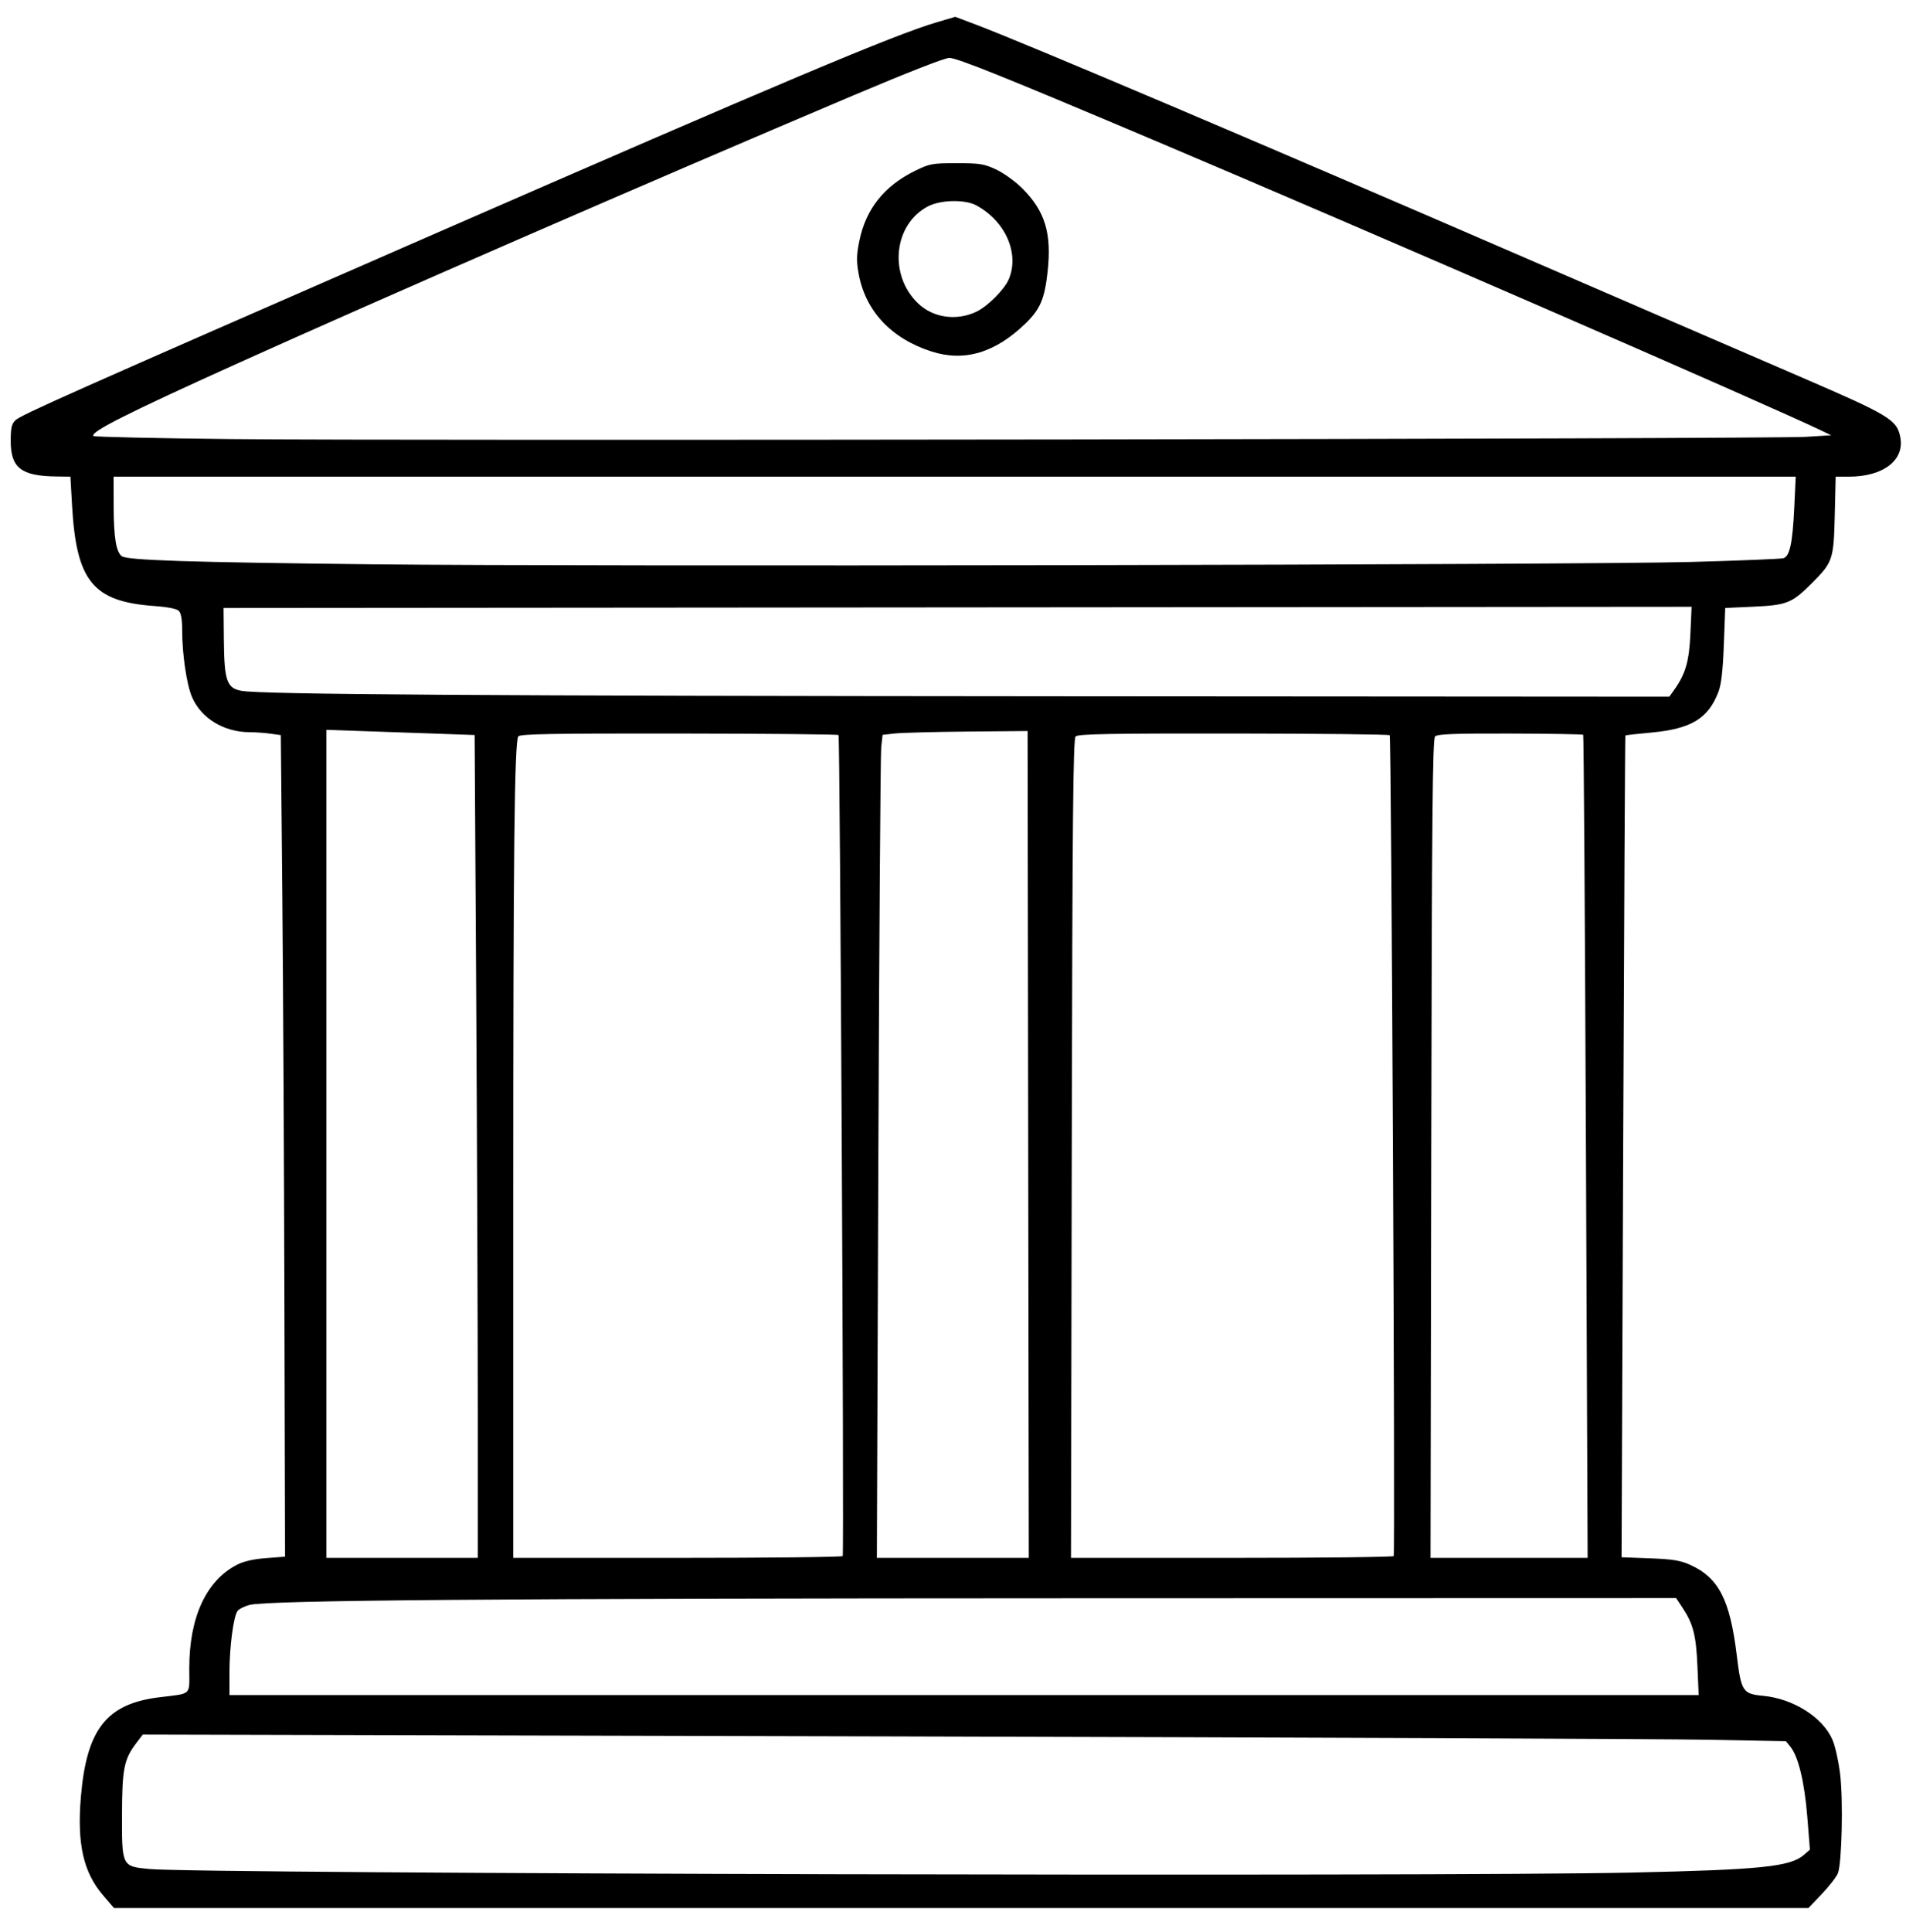 <svg
   width="75mm"
   height="76mm"
   viewBox="0 0 175 176"
   version="1.1"
   id="svg5"
   xmlns="http://www.w3.org/2000/svg"
   xmlns:svg="http://www.w3.org/2000/svg">
  <defs
     id="defs2" />
  <g
     id="layer1">
    <path
       style="fill:#000000;stroke-width:0.217"
       d="m 9.453,173.261 c -1.802,-2.109 -2.387,-4.708 -2.028,-9.004 0.519,-6.21 2.353,-8.552 7.167,-9.15 3.086,-0.383 2.786,-0.096 2.786,-2.672 0,-4.689 1.558,-8.054 4.403,-9.507 0.601,-0.307 1.515,-0.513 2.654,-0.599 l 1.737,-0.13 -0.057,-23.016 C 26.083,106.525 25.996,89.56 25.921,81.483 l -0.137,-14.685 -0.976,-0.134 c -0.537,-0.074 -1.385,-0.134 -1.884,-0.134 -2.36,0 -4.455,-1.274 -5.291,-3.217 -0.498,-1.158 -0.907,-3.929 -0.907,-6.153 0,-0.966 -0.103,-1.559 -0.307,-1.763 -0.193,-0.193 -1.021,-0.358 -2.226,-0.444 -5.653,-0.402 -7.179,-2.258 -7.576,-9.214 l -0.152,-2.66 -1.329,-0.018 c -3.193,-0.042 -4.152,-0.793 -4.152,-3.249 0,-1.215 0.082,-1.576 0.434,-1.912 0.518,-0.494 4.906,-2.445 37.78,-16.799 C 71.904,6.824 82.113,2.522 86.045,1.366 l 1.664,-0.49 1.909,0.721 c 4.504,1.702 26.336,10.969 50.654,21.503 3.642,1.578 9.065,3.923 12.051,5.212 2.986,1.289 8.848,3.82 13.028,5.624 8.189,3.536 8.826,3.923 9.131,5.548 0.392,2.09 -1.577,3.592 -4.712,3.595 l -1.226,0.001 -0.084,3.528 c -0.097,4.085 -0.177,4.322 -2.115,6.26 -1.814,1.814 -2.287,2.004 -5.337,2.143 l -2.606,0.119 -0.126,3.365 c -0.089,2.379 -0.234,3.648 -0.493,4.328 -0.932,2.445 -2.505,3.402 -6.146,3.739 -1.294,0.12 -2.375,0.241 -2.403,0.269 -0.028,0.028 -0.118,17.009 -0.2,37.735 l -0.149,37.684 2.587,0.097 c 2.065,0.077 2.806,0.195 3.673,0.583 2.656,1.188 3.692,3.188 4.319,8.342 0.402,3.302 0.547,3.523 2.429,3.698 2.758,0.258 5.476,1.981 6.358,4.031 0.25,0.582 0.567,2.006 0.704,3.165 0.288,2.446 0.157,8.189 -0.209,9.089 -0.137,0.338 -0.801,1.193 -1.475,1.9 l -1.226,1.285 H 88.254 10.463 Z M 149.826,171.19 c 11.807,-0.259 14.531,-0.536 15.772,-1.603 l 0.58,-0.499 -0.241,-3.022 c -0.252,-3.163 -0.821,-5.523 -1.547,-6.42 l -0.413,-0.51 -7.239,-0.138 c -3.981,-0.076 -37.927,-0.214 -75.434,-0.306 l -68.195,-0.168 -0.576,0.755 c -1.143,1.499 -1.317,2.347 -1.331,6.488 -0.017,4.872 -0.024,4.856 2.524,5.097 4.711,0.445 118.249,0.717 136.099,0.326 z m 6.024,-18.948 c -0.122,-2.83 -0.389,-3.874 -1.367,-5.353 l -0.589,-0.89 -54.742,0.014 c -53.726,0.014 -74.515,0.181 -76.232,0.613 -0.474,0.12 -0.976,0.372 -1.115,0.562 -0.371,0.508 -0.737,3.314 -0.737,5.659 v 2.054 H 88.516 155.964 Z M 43.867,128.665 c 0,-7.504 -0.065,-24.495 -0.144,-37.759 l -0.144,-24.116 -3.493,-0.124 c -1.921,-0.068 -4.983,-0.175 -6.804,-0.237 l -3.311,-0.113 v 37.996 37.996 h 6.948 6.948 z m 33.505,13.48 c 0.14,-0.246 -0.241,-75.21 -0.383,-75.352 -0.068,-0.068 -6.672,-0.13 -14.676,-0.139 -11.739,-0.013 -14.587,0.039 -14.728,0.267 -0.351,0.567 -0.461,10.756 -0.461,42.743 v 32.643 h 15.078 c 8.293,0 15.119,-0.073 15.17,-0.163 z m 17.033,-37.78 -0.055,-37.943 -5.537,0.051 c -3.045,0.028 -6.041,0.107 -6.657,0.176 l -1.12,0.125 -0.126,1.127 c -0.069,0.62 -0.188,17.615 -0.264,37.767 l -0.137,36.64 h 6.975 6.975 z m 33.556,37.78 c 0.15,-0.271 -0.212,-75.183 -0.364,-75.336 -0.078,-0.078 -6.534,-0.148 -14.348,-0.156 -11.382,-0.012 -14.263,0.041 -14.49,0.267 -0.23,0.229 -0.296,7.35 -0.354,37.835 l -0.071,37.552 h 14.768 c 8.123,0 14.809,-0.073 14.859,-0.163 z m 17.651,-37.559 c -0.086,-20.747 -0.199,-37.765 -0.251,-37.817 -0.052,-0.052 -3.069,-0.103 -6.705,-0.113 -5.152,-0.014 -6.673,0.044 -6.894,0.264 -0.231,0.229 -0.296,7.298 -0.35,37.835 l -0.067,37.552 h 7.212 7.212 z m 8.115,-41.954 c 1.032,-1.449 1.367,-2.618 1.479,-5.159 l 0.108,-2.451 -67.394,0.055 -67.394,0.055 0.027,2.931 c 0.035,3.754 0.276,4.444 1.635,4.675 1.946,0.331 22.089,0.463 75.783,0.499 l 55.299,0.037 z m 1.506,-11.724 c 4.467,-0.121 8.299,-0.276 8.516,-0.345 0.579,-0.184 0.835,-1.377 0.989,-4.606 l 0.137,-2.877 H 87.652 10.43 l 0.005,2.66 c 0.006,2.921 0.222,4.251 0.753,4.64 0.512,0.374 6.063,0.554 22.909,0.742 19.968,0.223 110.94,0.062 121.137,-0.214 z m 10.531,-11.481 2.368,-0.146 -0.848,-0.408 C 162.234,36.445 125.521,20.479 106.075,12.254 92.113,6.349 87.887,4.649 87.161,4.649 c -0.426,-1.02e-4 -3.757,1.302 -8.89,3.473 C 59.975,15.863 35.32,26.589 21.72,32.725 c -9.984,4.505 -13.491,6.273 -13.139,6.625 0.081,0.081 5.782,0.207 12.668,0.281 15.827,0.169 141.333,-0.009 144.514,-0.205 z m -80.22,-7.829 c -3.737,-1.196 -6.117,-3.752 -6.721,-7.218 -0.196,-1.127 -0.179,-1.696 0.093,-2.999 0.603,-2.891 2.287,-4.993 5.105,-6.372 1.343,-0.657 1.566,-0.698 3.815,-0.698 2.142,0 2.518,0.061 3.641,0.587 0.693,0.325 1.765,1.101 2.399,1.737 2.086,2.092 2.697,4.118 2.309,7.648 -0.272,2.471 -0.681,3.433 -2.006,4.719 -2.787,2.705 -5.626,3.558 -8.635,2.595 z m 4.101,-3.656 c 1.035,-0.49 2.588,-2.049 2.983,-2.994 0.99,-2.37 -0.326,-5.336 -3.003,-6.772 -1.04,-0.557 -3.274,-0.507 -4.427,0.099 -3.166,1.665 -3.63,6.311 -0.891,8.915 1.384,1.316 3.515,1.616 5.339,0.752 z"
       id="path836" />
  </g>
</svg>
